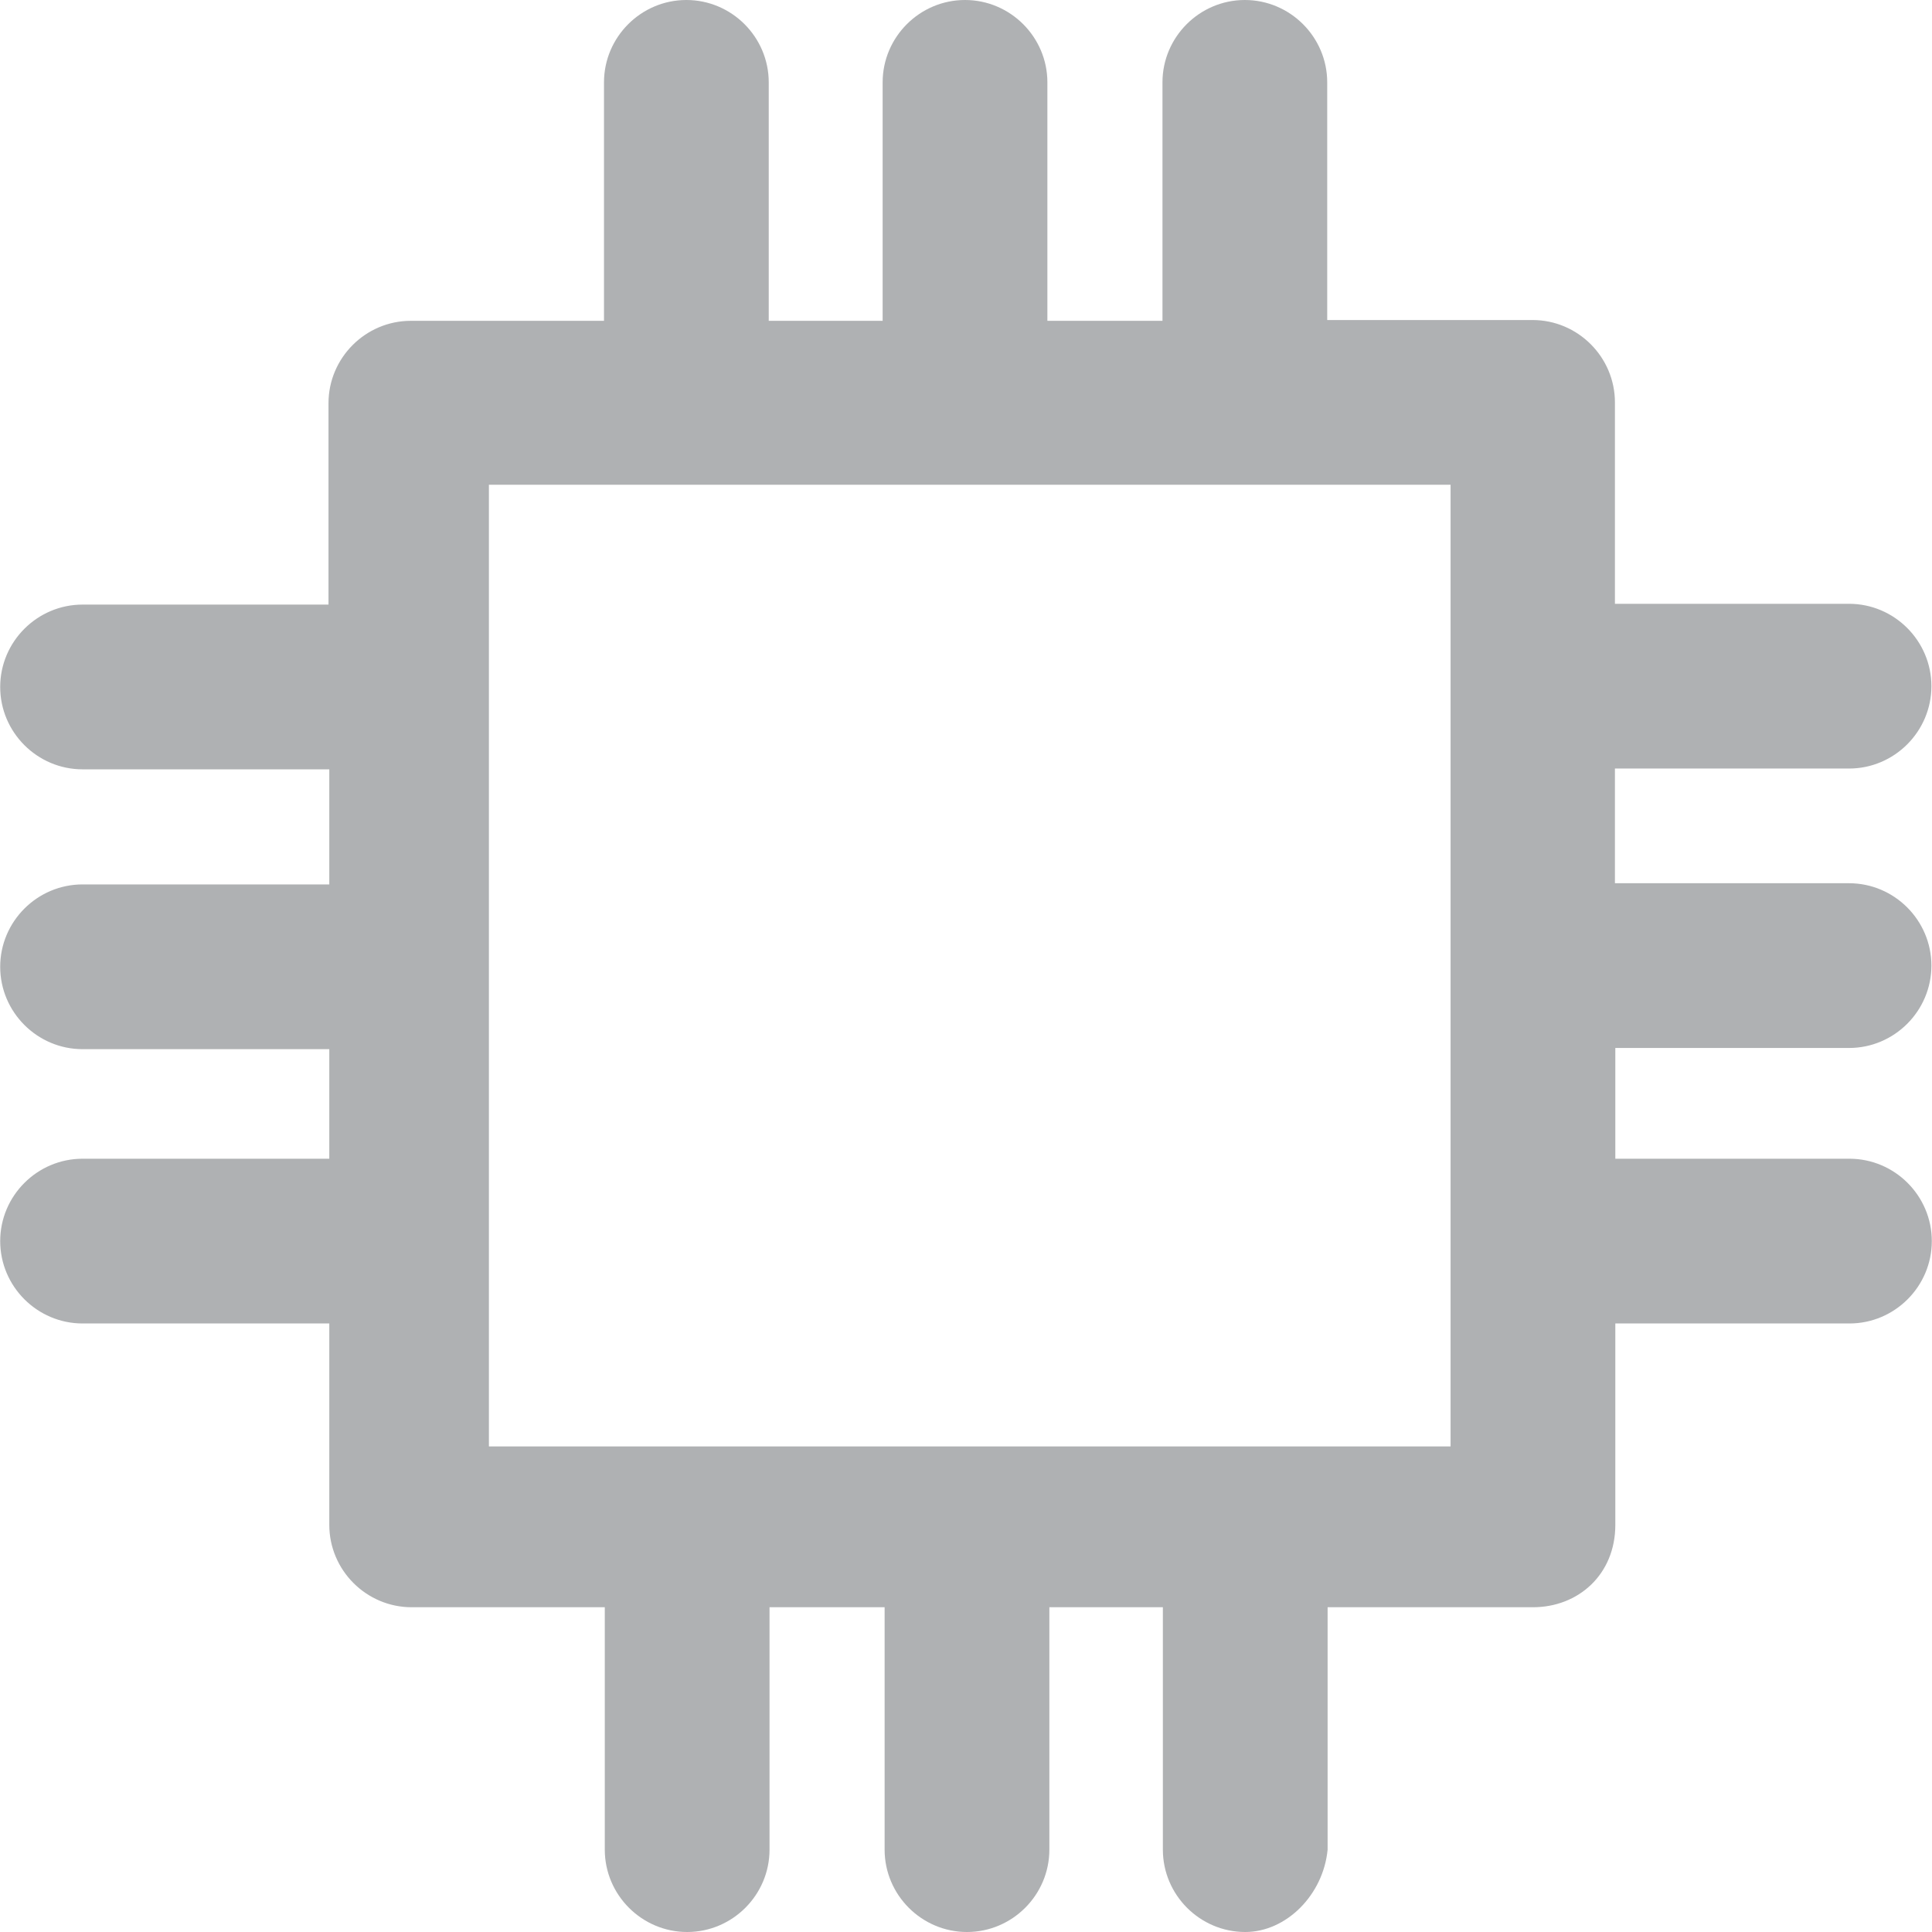 <?xml version="1.0" encoding="UTF-8"?>
<svg xmlns="http://www.w3.org/2000/svg" width="16" height="16" viewBox="0 0 490.2 490.2">
	<path fill="#AFB1B3" d="M469.15,265.9c11.5,0,20.9-9.4,20.9-20.9s-9.4-20.9-20.9-20.9h-59.4V195h59.4c11.5,0,20.9-9.4,20.9-20.9
		s-9.4-20.9-20.9-20.9h-59.4v-51.1c0-11.5-9.4-20.9-20.9-20.9h-52.1V20.9c0-11.5-9.4-20.9-20.9-20.9s-20.9,9.4-20.9,20.9v60.5h-29.2
		V20.9c0-11.5-9.4-20.9-20.9-20.9c-11.5,0-20.9,9.4-20.9,20.9v60.5h-28.9V20.9c0-11.5-9.4-20.9-20.9-20.9s-20.9,9.4-20.9,20.9v60.5
		h-49c-11.5,0-20.9,9.4-20.9,20.9v51.1h-62.4c-11.5,0-20.9,9.4-20.9,20.9s9.4,20.9,20.9,20.9h62.6v29.2h-62.6
		c-11.5,0-20.9,9.4-20.9,20.9c0,11.5,9.4,20.9,20.9,20.9h62.6V294h-62.6c-11.5,0-20.9,9.4-20.9,20.9s9.4,20.9,20.9,20.9h62.6v51.1
		c0,11.5,9.4,20.9,20.9,20.9h49v61.5c0,11.5,9.4,20.9,20.9,20.9s20.9-9.4,20.9-20.9v-61.5h29.2v61.5c0,11.5,9.4,20.9,20.9,20.9
		c11.5,0,20.9-9.4,20.9-20.9v-61.5h28.8v61.5c0,11.5,9.4,20.9,20.9,20.9c10.4,0,19.8-9.4,20.9-20.9v-61.5h52.1
		c11.5,0,20.9-8.3,20.9-20.9v-51.1h59.4c11.5,0,20.9-9.4,20.9-20.9s-9.4-20.9-20.9-20.9h-59.4v-28.1H469.15z M368.05,367h-244V123
		h244V367z"/>
</svg>
